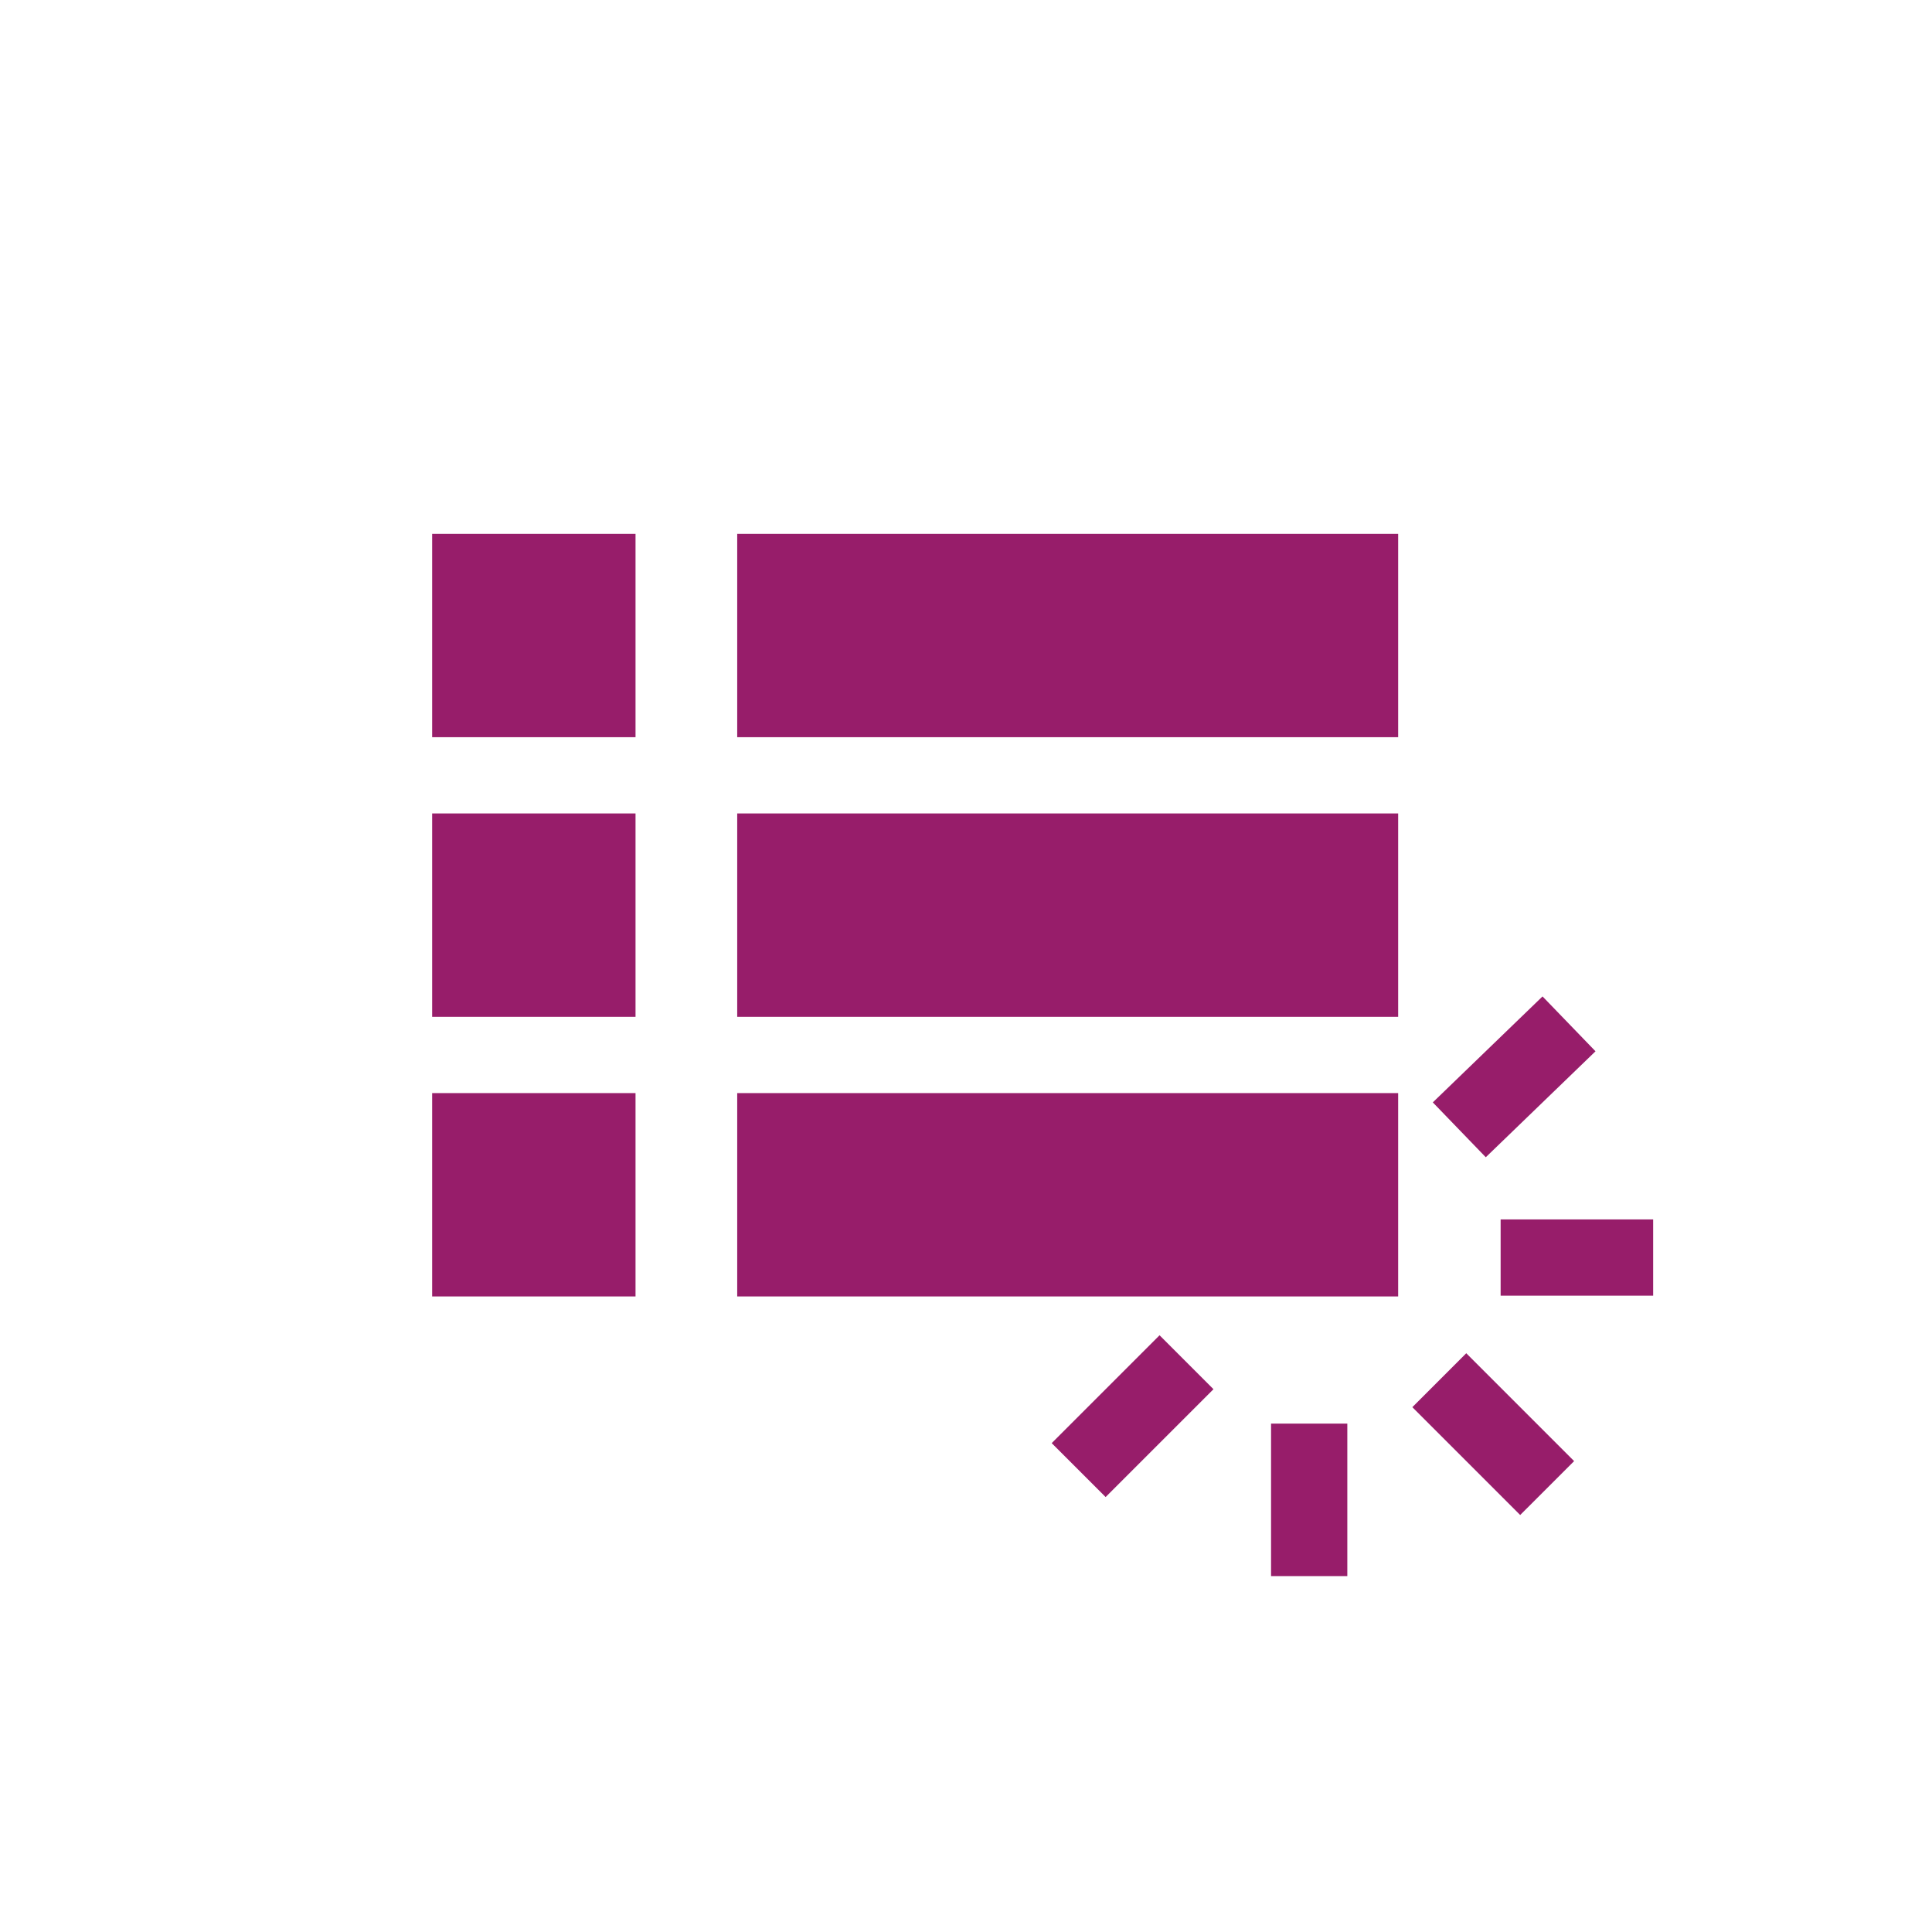 ﻿<?xml version="1.0" encoding="utf-8"?>
<!DOCTYPE svg PUBLIC "-//W3C//DTD SVG 1.1//EN" "http://www.w3.org/Graphics/SVG/1.1/DTD/svg11.dtd">
<svg xmlns="http://www.w3.org/2000/svg" xmlns:xlink="http://www.w3.org/1999/xlink" version="1.1" baseProfile="full" width="76" height="76" viewBox="0 0 76.00 76.00" enable-background="new 0 0 76.00 76.00" xml:space="preserve">
	<path fill="#971D6A" fill-opacity="1" stroke-width="0.2" stroke-linejoin="round" d="M 17,21L 25,21L 25,29L 17,29L 17,21 Z M 17,32L 25,32L 25,40L 17,40L 17,32 Z M 29,21L 55,21L 55,29L 29,29L 29,21 Z M 17,43L 25,43L 25,51L 17,51L 17,43 Z M 29,32L 55,32L 55,40L 29,40L 29,32 Z M 29,43L 55,43L 55,51L 29,51L 29,43 Z M 53,62L 50,62L 50,56L 53,56L 53,62 Z M 61.922,57.476L 59.8,59.597L 55.558,55.355L 57.679,53.233L 61.922,57.476 Z M 65.031,47.969L 65.031,50.969L 59.031,50.969L 59.031,47.969L 65.031,47.969 Z M 43.493,58.89L 41.371,56.769L 45.614,52.526L 47.735,54.648L 43.493,58.89 Z M 60.679,39.197L 62.763,41.355L 58.447,45.523L 56.363,43.365L 60.679,39.197 Z "/>
</svg>
